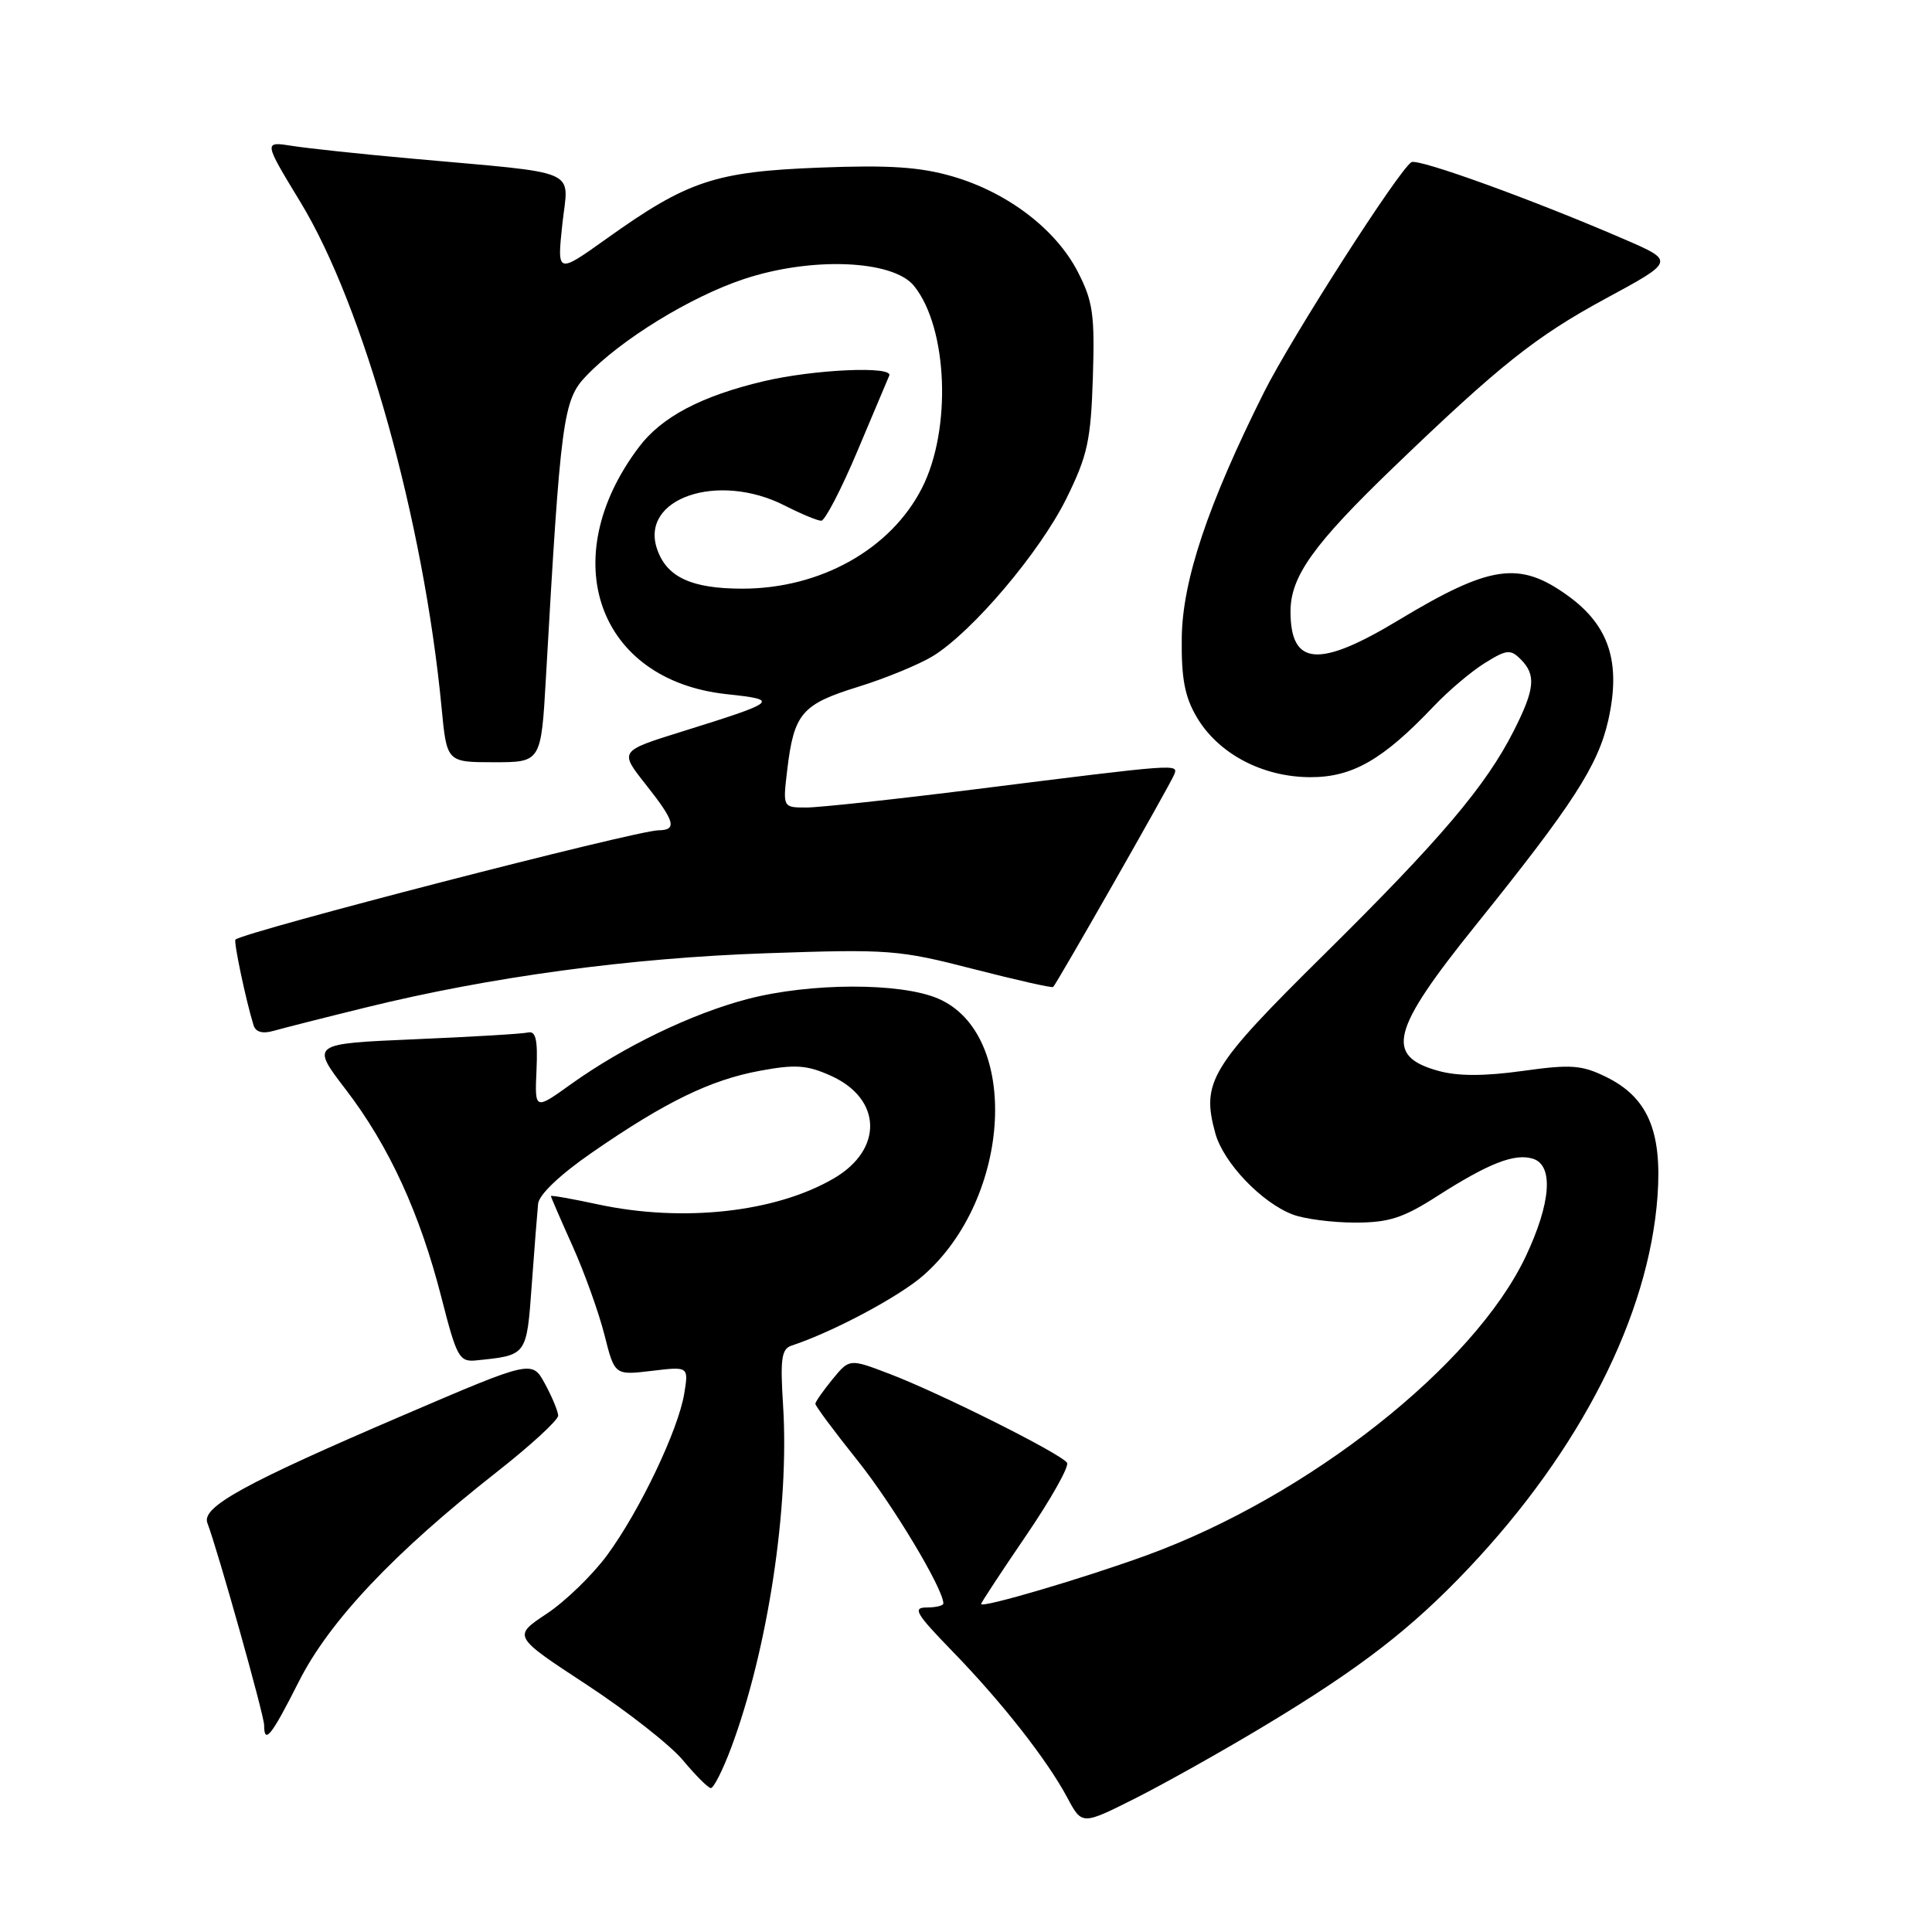 <?xml version="1.0" encoding="UTF-8" standalone="no"?>
<!DOCTYPE svg PUBLIC "-//W3C//DTD SVG 1.1//EN" "http://www.w3.org/Graphics/SVG/1.1/DTD/svg11.dtd" >
<svg xmlns="http://www.w3.org/2000/svg" xmlns:xlink="http://www.w3.org/1999/xlink" version="1.1" viewBox="0 0 256 256">
 <g >
 <path fill="currentColor"
d=" M 167.50 228.71 C 180.22 221.06 186.97 215.85 194.53 207.87 C 209.42 192.15 218.49 174.31 219.63 158.50 C 220.25 149.86 218.32 145.39 212.80 142.69 C 209.57 141.11 208.15 141.01 201.72 141.91 C 196.67 142.61 193.16 142.61 190.61 141.90 C 183.45 139.93 184.30 136.56 195.52 122.62 C 208.44 106.56 211.76 101.42 213.11 95.41 C 214.81 87.79 213.23 82.91 207.80 78.97 C 201.33 74.28 197.50 74.83 185.27 82.20 C 174.74 88.55 171.00 88.24 171.00 81.03 C 171.00 76.39 174.02 72.15 184.64 61.93 C 198.73 48.37 203.50 44.58 212.78 39.55 C 221.93 34.60 221.93 34.60 215.22 31.70 C 203.16 26.48 187.89 20.95 187.02 21.49 C 185.34 22.53 171.15 44.67 167.49 51.97 C 160.07 66.80 156.68 76.90 156.59 84.50 C 156.52 89.87 156.98 92.31 158.56 95.00 C 161.41 99.86 167.26 102.96 173.60 102.98 C 179.20 103.00 183.26 100.67 190.00 93.56 C 191.93 91.53 194.96 88.96 196.74 87.86 C 199.63 86.06 200.15 86.01 201.49 87.35 C 203.57 89.43 203.39 91.29 200.58 96.84 C 196.87 104.16 190.89 111.21 175.42 126.50 C 160.34 141.40 159.16 143.36 161.04 150.18 C 162.12 154.08 167.18 159.38 171.32 160.94 C 172.86 161.52 176.57 162.00 179.55 162.00 C 184.03 162.00 185.91 161.40 190.46 158.48 C 197.28 154.12 200.72 152.78 203.13 153.54 C 205.89 154.42 205.51 159.41 202.16 166.50 C 195.31 180.95 173.37 198.26 152.00 206.06 C 143.62 209.12 130.00 213.13 130.00 212.54 C 130.00 212.36 132.69 208.27 135.97 203.46 C 139.25 198.65 141.69 194.31 141.39 193.83 C 140.67 192.66 124.51 184.57 117.83 182.03 C 112.56 180.02 112.56 180.02 110.31 182.76 C 109.08 184.27 108.06 185.72 108.04 186.00 C 108.02 186.28 110.53 189.65 113.61 193.50 C 118.29 199.35 125.00 210.53 125.00 212.47 C 125.00 212.76 124.00 213.00 122.78 213.00 C 120.88 213.00 121.36 213.82 126.15 218.75 C 132.77 225.56 138.75 233.19 141.43 238.21 C 143.37 241.84 143.37 241.84 150.43 238.29 C 154.32 236.33 162.00 232.02 167.50 228.71 Z  M 96.87 231.62 C 101.75 218.57 104.62 199.63 103.76 186.19 C 103.37 180.04 103.55 178.74 104.89 178.30 C 110.35 176.50 119.14 171.82 122.36 168.99 C 134.08 158.70 135.22 136.98 124.29 132.31 C 119.30 130.18 107.36 130.21 99.08 132.37 C 91.71 134.29 82.65 138.66 75.67 143.65 C 70.85 147.11 70.85 147.11 71.09 141.80 C 71.27 137.77 71.00 136.58 69.97 136.81 C 69.23 136.99 62.45 137.39 54.90 137.71 C 41.17 138.30 41.17 138.30 45.84 144.40 C 51.56 151.87 55.65 160.79 58.51 172.00 C 60.52 179.87 60.86 180.48 63.09 180.26 C 69.86 179.57 69.77 179.69 70.46 170.25 C 70.81 165.44 71.19 160.60 71.30 159.51 C 71.42 158.29 74.21 155.64 78.50 152.68 C 88.17 146.00 94.14 143.09 100.71 141.88 C 105.40 141.01 106.94 141.12 110.11 142.55 C 116.87 145.60 117.06 152.31 110.49 156.14 C 102.78 160.65 90.50 162.00 79.25 159.59 C 75.81 158.85 73.00 158.35 73.00 158.49 C 73.00 158.62 74.29 161.60 75.87 165.11 C 77.45 168.63 79.34 173.91 80.09 176.86 C 81.44 182.23 81.44 182.23 86.34 181.65 C 91.25 181.06 91.25 181.06 90.67 184.63 C 89.89 189.45 84.78 200.17 80.46 206.05 C 78.52 208.69 74.91 212.19 72.44 213.83 C 67.94 216.81 67.94 216.81 77.72 223.22 C 83.10 226.75 88.85 231.26 90.50 233.25 C 92.15 235.23 93.81 236.89 94.18 236.93 C 94.55 236.97 95.76 234.58 96.87 231.62 Z  M 39.58 222.85 C 43.61 214.84 52.19 205.75 65.80 195.07 C 70.31 191.53 73.98 188.16 73.96 187.57 C 73.94 186.98 73.15 185.09 72.21 183.36 C 70.50 180.21 70.50 180.21 53.50 187.50 C 32.32 196.58 26.67 199.69 27.48 201.81 C 28.84 205.36 35.00 227.29 35.00 228.59 C 35.00 231.23 35.97 230.01 39.58 222.85 Z  M 48.50 133.49 C 64.98 129.43 83.50 126.93 101.55 126.31 C 117.77 125.75 119.09 125.85 128.94 128.39 C 134.63 129.85 139.40 130.93 139.55 130.78 C 140.09 130.23 155.11 103.87 155.58 102.65 C 156.14 101.19 156.41 101.17 129.24 104.58 C 118.64 105.91 108.57 107.00 106.85 107.00 C 103.72 107.00 103.72 107.00 104.31 102.03 C 105.20 94.54 106.24 93.32 113.67 91.02 C 117.33 89.89 121.81 88.04 123.64 86.92 C 128.90 83.66 137.80 73.14 141.30 66.06 C 144.11 60.36 144.54 58.38 144.81 50.03 C 145.07 41.68 144.83 39.94 142.81 36.01 C 139.90 30.37 133.51 25.50 126.24 23.38 C 121.90 22.12 117.85 21.85 108.56 22.21 C 94.75 22.75 91.13 23.95 80.42 31.59 C 73.81 36.31 73.81 36.31 74.51 29.73 C 75.32 22.19 77.38 23.08 54.50 21.01 C 47.90 20.42 40.79 19.66 38.71 19.33 C 34.92 18.73 34.92 18.73 39.82 26.80 C 48.21 40.61 56.14 69.03 58.51 93.75 C 59.20 101.00 59.20 101.00 65.45 101.00 C 71.70 101.00 71.70 101.00 72.34 89.75 C 74.29 55.45 74.61 53.01 77.67 49.82 C 82.26 45.00 91.49 39.33 98.56 36.98 C 107.51 34.00 118.31 34.43 121.11 37.88 C 125.59 43.43 126.13 56.91 122.16 64.68 C 118.03 72.78 108.71 78.00 98.37 78.00 C 91.65 78.00 88.36 76.49 87.08 72.79 C 84.72 66.03 95.13 62.47 104.00 67.00 C 106.16 68.10 108.32 69.00 108.82 69.00 C 109.31 69.00 111.47 64.85 113.61 59.77 C 115.75 54.69 117.65 50.19 117.83 49.77 C 118.40 48.47 107.86 48.94 101.22 50.51 C 92.95 52.46 87.67 55.24 84.66 59.24 C 73.48 74.05 79.20 90.14 96.28 91.98 C 103.38 92.74 103.13 92.95 90.35 96.94 C 82.07 99.52 82.07 99.52 85.53 103.90 C 89.44 108.84 89.77 109.99 87.25 110.02 C 84.25 110.05 32.45 123.44 31.20 124.50 C 30.93 124.74 32.60 132.65 33.60 135.86 C 33.88 136.76 34.80 137.01 36.26 136.59 C 37.49 136.24 43.00 134.84 48.50 133.49 Z "/>
</g>
</svg>